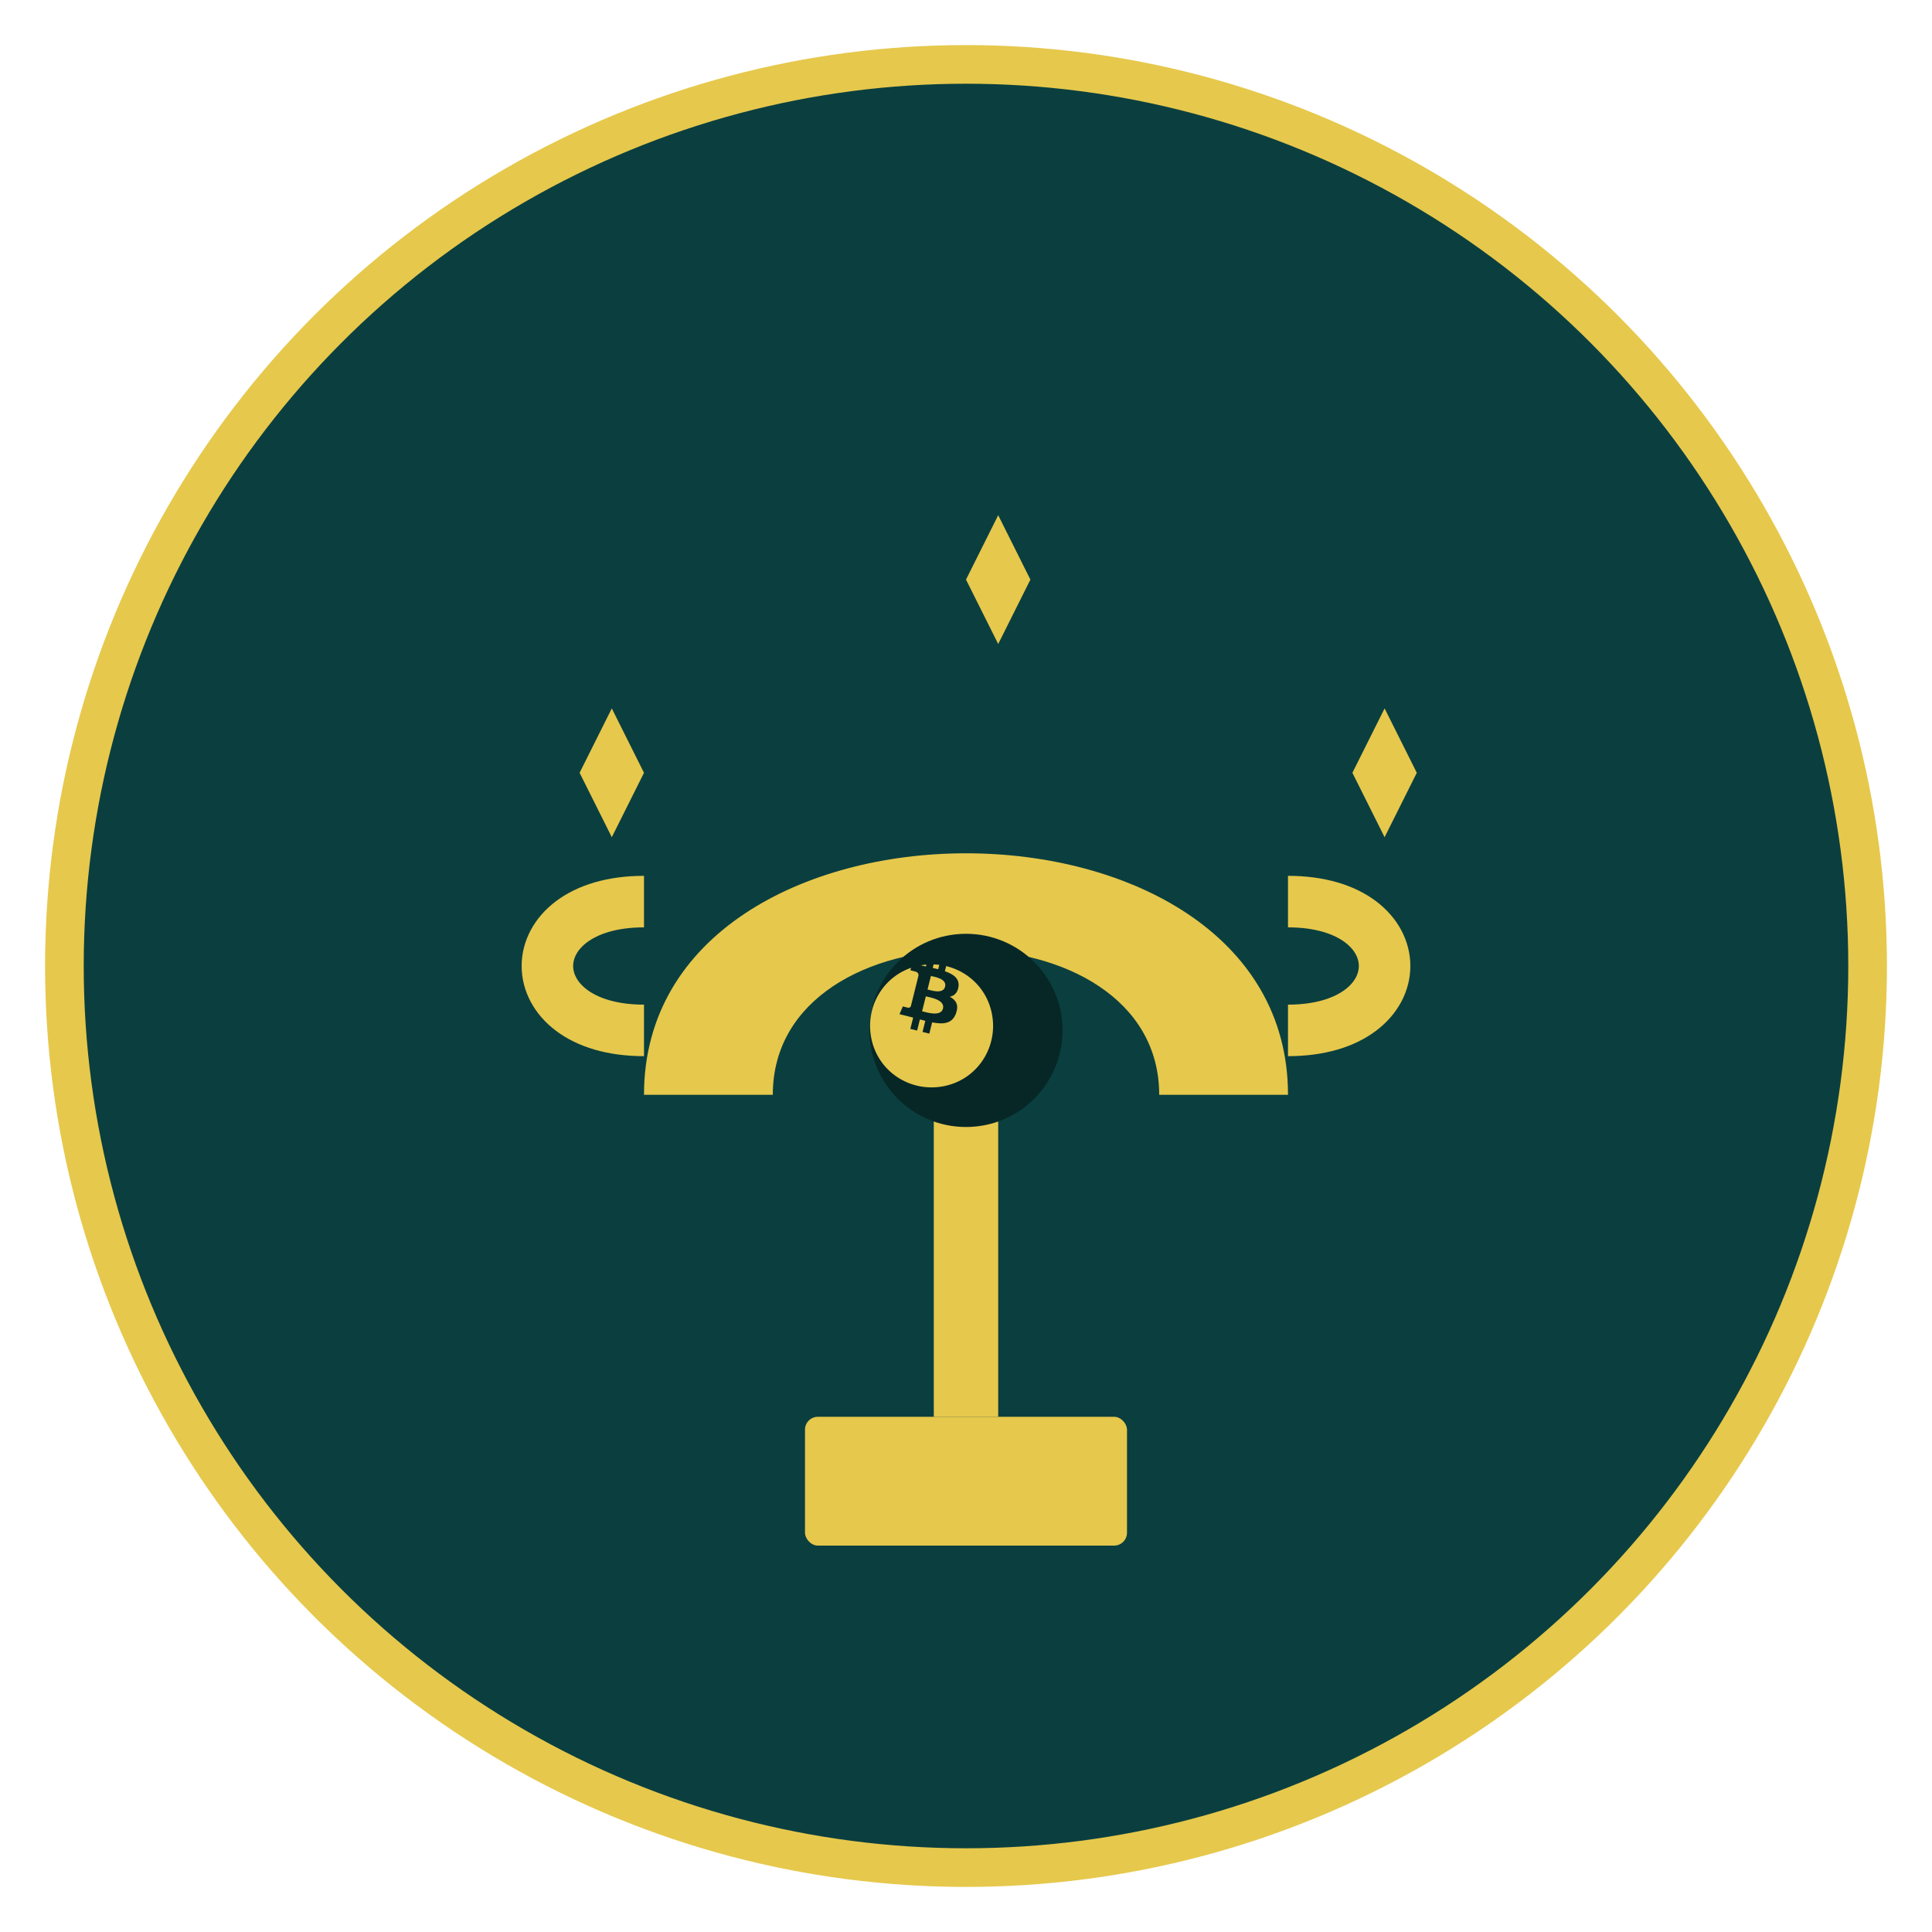 <svg width="300" height="300" viewBox="0 0 300 300" fill="none" xmlns="http://www.w3.org/2000/svg">
  <!-- Background circle -->
  <circle cx="150" cy="150" r="140" fill="#0b3f3f" stroke="#e6c84c" stroke-width="6"/>
  
  <!-- Trophy base -->
  <rect x="125" y="220" width="50" height="20" rx="2" fill="#e6c84c"/>
  
  <!-- Trophy stem -->
  <rect x="145" y="170" width="10" height="50" fill="#e6c84c"/>
  
  <!-- Trophy bowl -->
  <path d="M100 170 C100 120 200 120 200 170 L180 170 C180 140 120 140 120 170 L100 170Z" fill="#e6c84c"/>
  
  <!-- Trophy handles -->
  <path d="M100 160 C80 160 80 140 100 140" stroke="#e6c84c" stroke-width="8" fill="none"/>
  <path d="M200 160 C220 160 220 140 200 140" stroke="#e6c84c" stroke-width="8" fill="none"/>
  
  <!-- Bitcoin symbol on trophy -->
  <g transform="translate(135, 145) scale(0.3)">
    <circle cx="50" cy="50" r="50" fill="#072727"/>
    <path d="M63.04 39.741c-4.274-17.143-21.637-27.213-38.782-22.939-17.138 4.274-27.209 21.638-22.936 38.778 4.272 17.145 21.635 27.212 38.775 22.939 17.144-4.274 27.215-21.64 22.943-38.778z" fill="#e6c84c"/>
    <path d="M46.11 27.441c.636-4.258-2.606-6.547-7.039-8.074l1.438-5.768-3.511-.875-1.4 5.616c-.923-.23-1.871-.447-2.813-.662l1.41-5.653-3.509-.875-1.439 5.766c-.764-.174-1.514-.346-2.242-.527l.004-.018-4.842-1.209-.934 3.75s2.605.597 2.55.634c1.422.355 1.679 1.296 1.636 2.042l-1.638 6.571c.098.025.225.061.365.117l-.37-.092-2.297 9.205c-.174.432-.615 1.08-1.609.834.035.051-2.552-.637-2.552-.637l-1.743 4.019 4.569 1.139c.85.213 1.683.436 2.503.646l-1.453 5.834 3.507.875 1.439-5.772c.958.26 1.888.5 2.798.726l-1.434 5.745 3.511.875 1.453-5.823c5.987 1.133 10.489.676 12.384-4.739 1.527-4.36-.076-6.875-3.226-8.515 2.294-.529 4.022-2.038 4.483-5.155zm-8.022 11.249c-1.085 4.36-8.426 2.003-10.806 1.412l1.928-7.729c2.38.594 10.012 1.77 8.878 6.317zm1.086-11.312c-.99 3.966-7.1 1.951-9.082 1.457l1.748-7.01c1.982.494 8.365 1.416 7.334 5.553z" fill="#072727"/>
  </g>
  
  <!-- Sparkles around trophy -->
  <path d="M90 120 L95 110 L100 120 L95 130 Z" fill="#e6c84c"/>
  <path d="M210 120 L215 110 L220 120 L215 130 Z" fill="#e6c84c"/>
  <path d="M150 90 L155 80 L160 90 L155 100 Z" fill="#e6c84c"/>
</svg>
